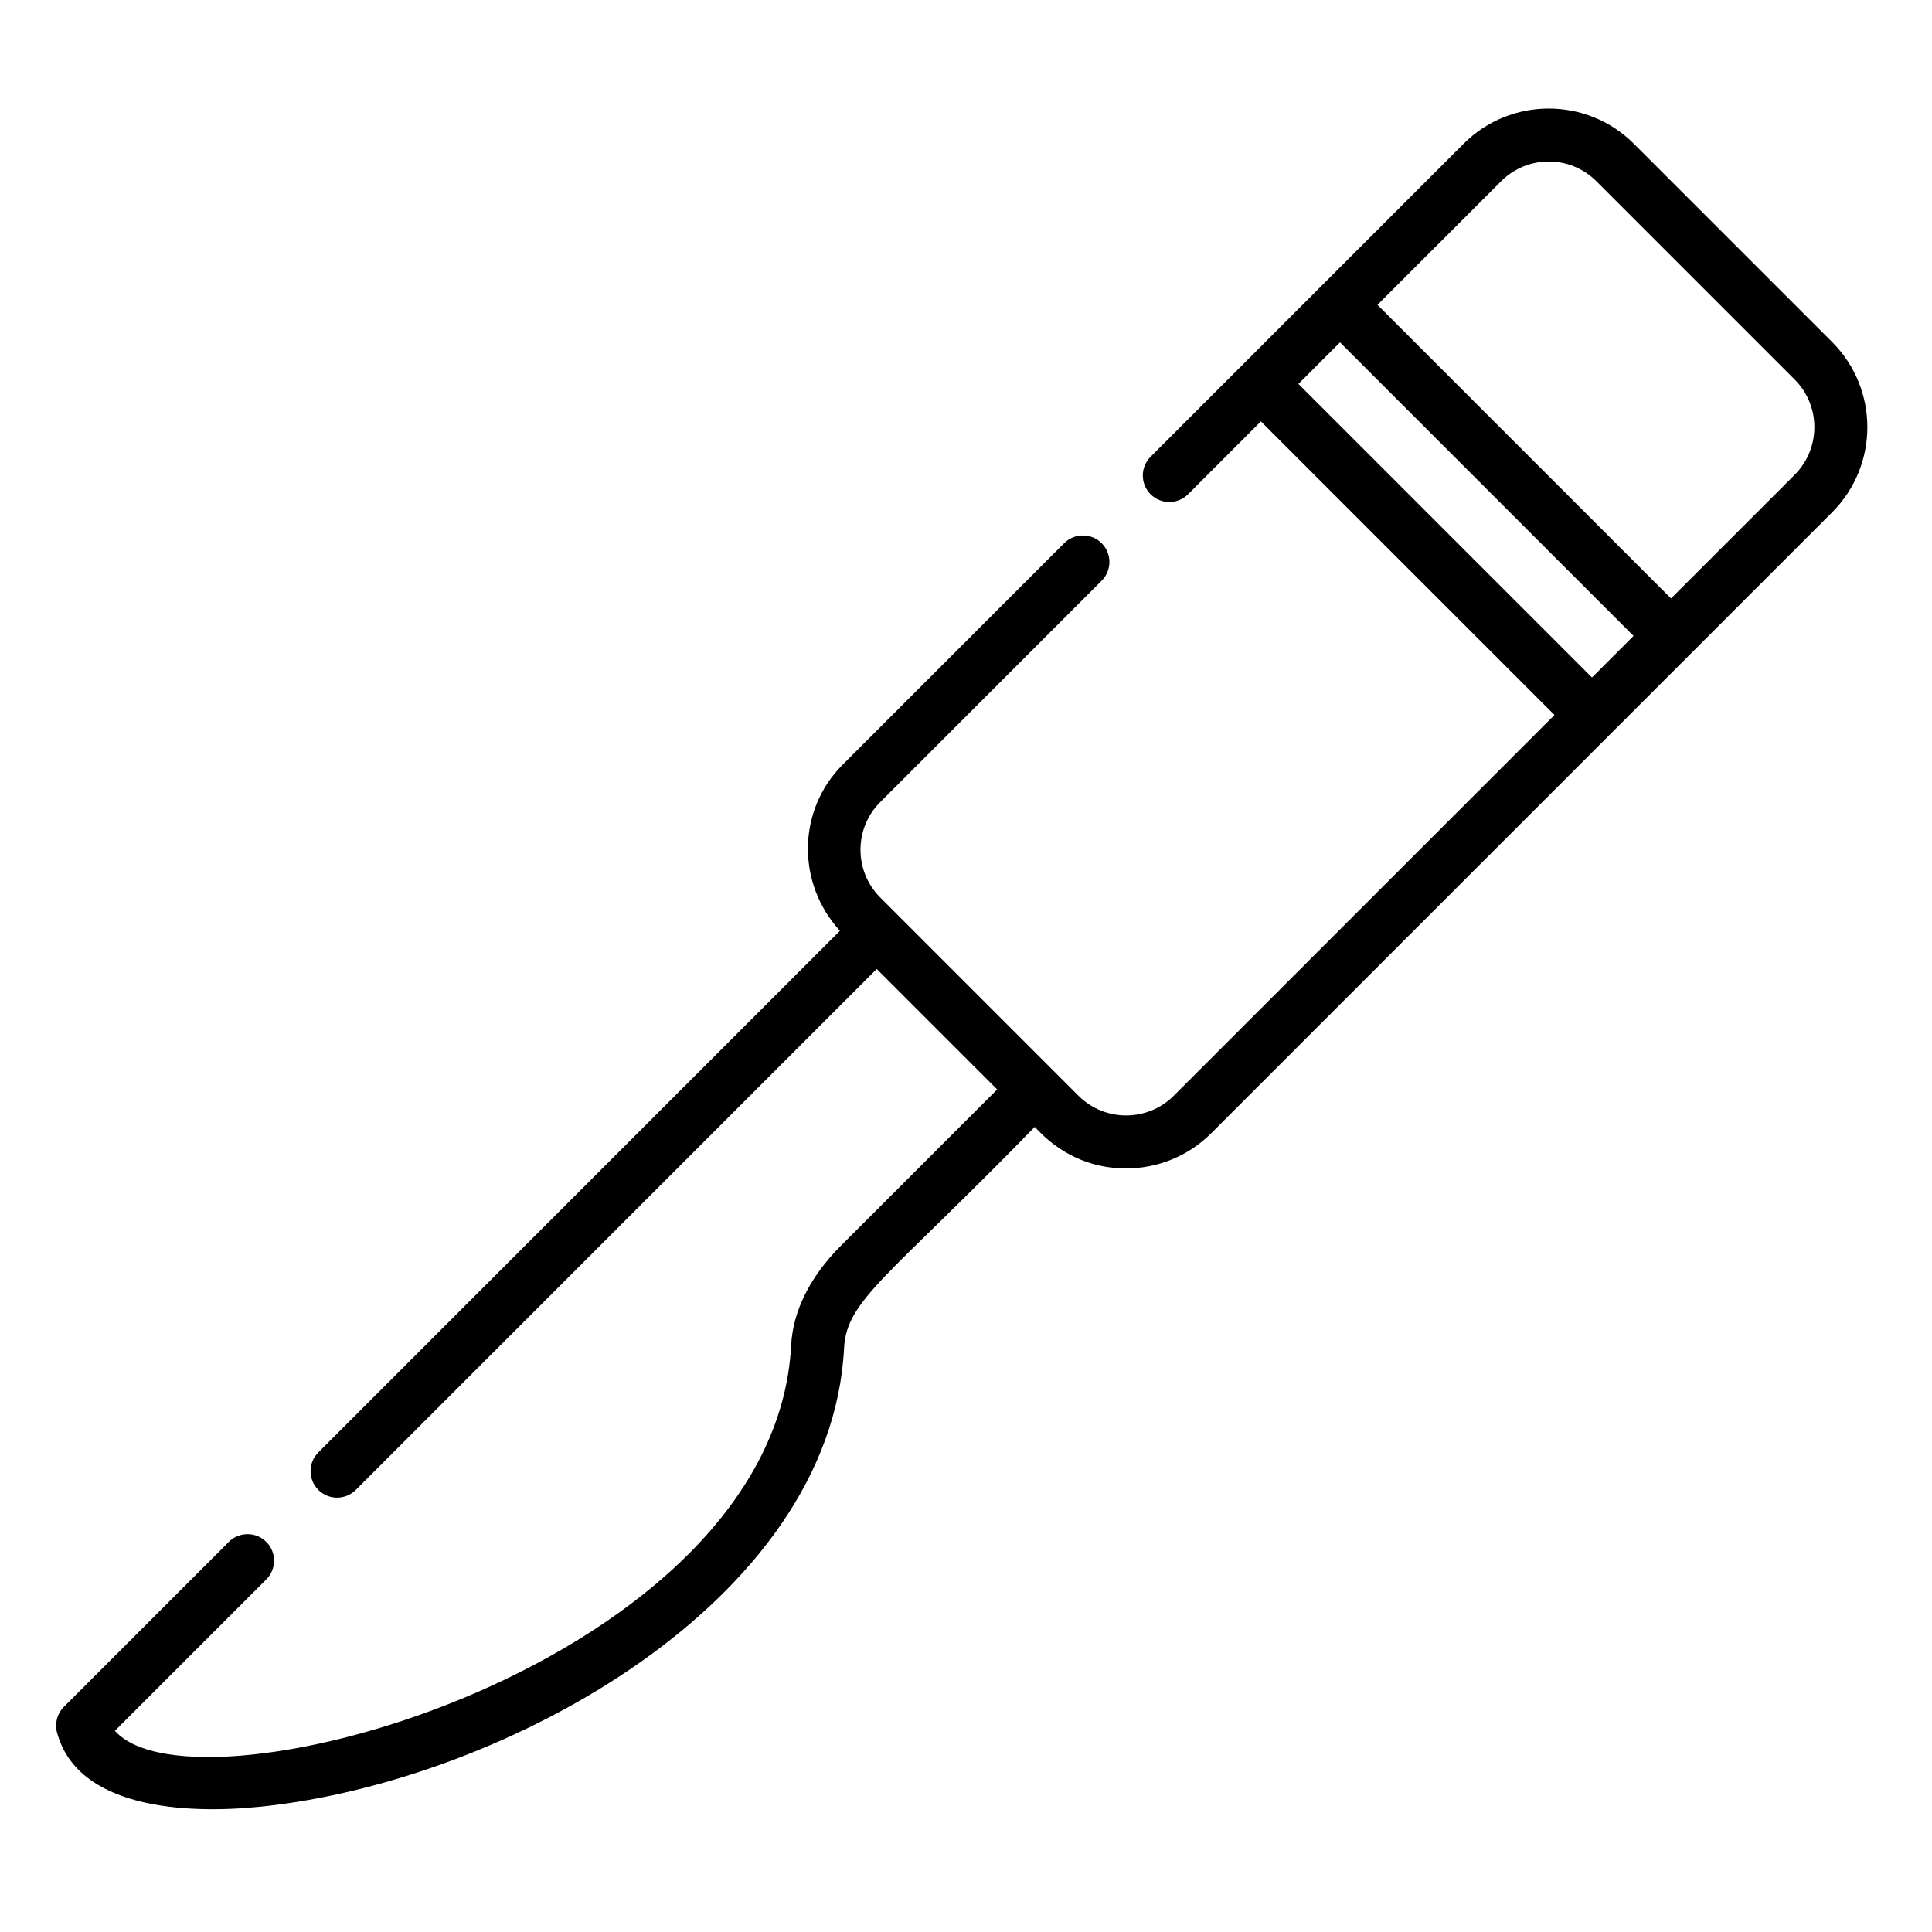 <svg height="1063pt" viewBox="-33 -63 1063.752 1063" width="1063pt" xmlns="http://www.w3.org/2000/svg"><path d="m975.777 124.938-109.164-109.168c-25.848-25.844-67.91-25.852-93.754 0l-172.355 172.352c-5.695 5.699-5.695 14.941 0 20.641 5.703 5.699 14.949 5.699 20.645 0l40.109-40.117 161.637 161.637-209.633 209.637c-14.465 14.469-38.004 14.473-52.473 0-30.867-30.871-72.102-72.102-109.164-109.168-14.461-14.469-14.461-38 0-52.465l121.934-121.93c5.699-5.703 5.699-14.945 0-20.645-5.699-5.695-14.945-5.695-20.641 0l-121.934 121.938c-25.168 25.16-25.379 65.48-1.52 91.457l-287.191 287.195c-5.703 5.699-5.703 14.941 0 20.637 5.695 5.703 14.941 5.703 20.637 0l286.809-286.812 66.344 66.34-86.109 86.098c-16.918 16.926-26.379 35.859-27.352 54.773-8.98 174.59-327.02 263.613-372.344 212.246l83.371-83.355c5.695-5.699 5.695-14.945 0-20.641-5.707-5.699-14.953-5.699-20.648 0l-90.809 90.805c-3.691 3.688-5.121 9.062-3.785 14.105 11.172 41.613 70.039 45.328 113.098 40.781 132.516-14.008 313.039-111.922 320.266-252.441 1.367-26.621 24.473-39.008 104.945-121.727 1.664 1.133 18.125 22.84 50.332 22.84 16.973 0 33.945-6.457 46.875-19.383l341.875-341.887c25.848-25.848 25.848-67.895 0-93.742zm-293.871 23.07 22.891-22.883 161.629 161.629-22.887 22.891zm273.234 50.043-68.074 68.062-161.633-161.637 68.07-68.062c14.496-14.504 37.969-14.508 52.469 0l109.168 109.168c14.465 14.461 14.457 37.996 0 52.469zm0 0"/></svg>